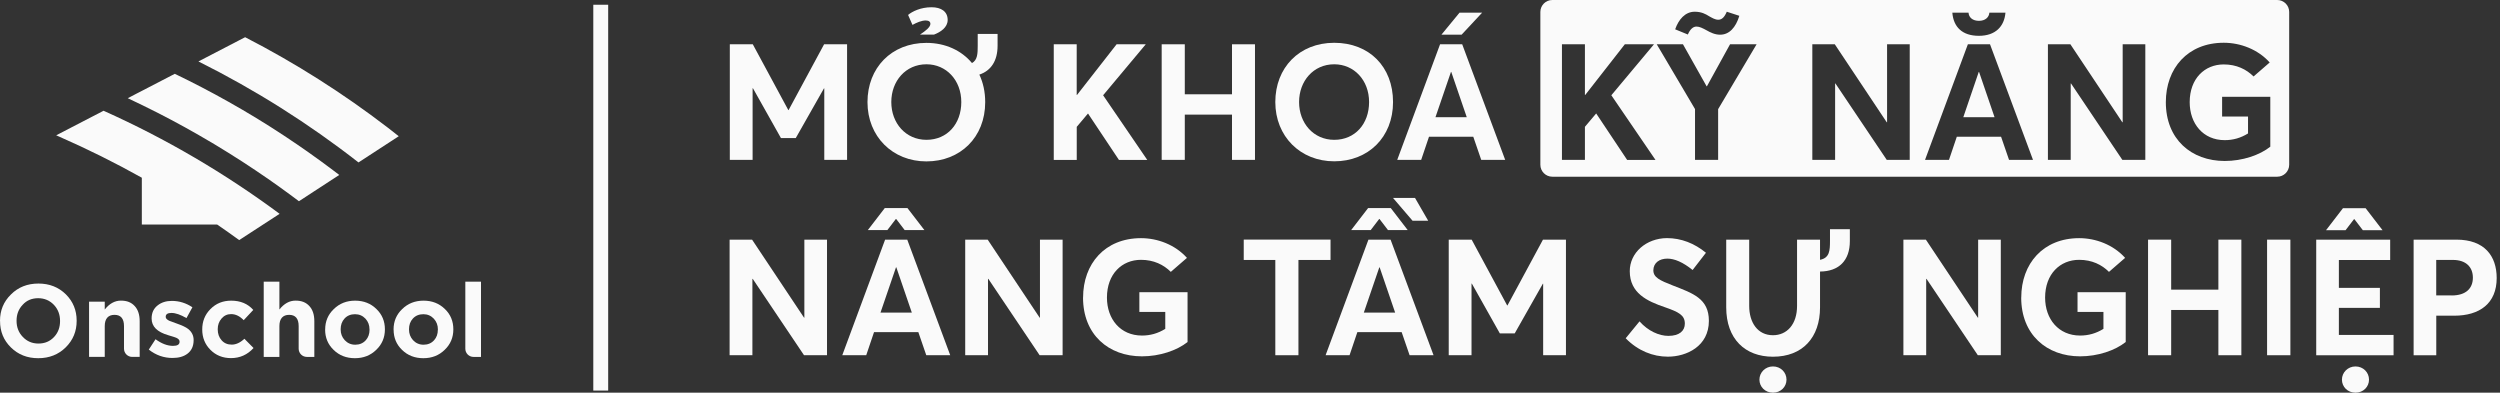 <svg width="382" height="60" viewBox="0 0 382 60" fill="none" xmlns="http://www.w3.org/2000/svg">
<rect x="0" y="0" width="382" height="60" fill="#333333" stroke="none"/>
<g clip-path="url(#clip0_3523_57078)">
<path d="M0 49.055V49.026C0 47.434 0.547 46.098 1.67 44.996C2.786 43.88 4.186 43.326 5.871 43.326C7.555 43.326 8.955 43.88 10.071 44.982C11.159 46.07 11.713 47.406 11.713 48.998V49.033C11.713 50.625 11.159 51.962 10.057 53.063C8.927 54.179 7.527 54.733 5.842 54.733C4.158 54.733 2.772 54.179 1.656 53.077C0.554 51.99 0.007 50.654 0.007 49.062M9.176 49.055V49.026C9.176 48.067 8.863 47.249 8.244 46.588C7.598 45.913 6.795 45.565 5.835 45.565C4.876 45.565 4.072 45.892 3.461 46.574C2.843 47.221 2.53 48.038 2.53 48.998V49.033C2.53 49.993 2.843 50.81 3.475 51.471C4.108 52.146 4.911 52.495 5.871 52.495C6.83 52.495 7.633 52.168 8.266 51.485C8.877 50.839 9.176 50.021 9.176 49.062" fill="#FAFAFA"/>
<path d="M13.609 46.098H16.005V47.292C16.715 46.397 17.533 45.935 18.478 45.935C19.423 45.935 20.084 46.219 20.589 46.773C21.093 47.321 21.342 48.095 21.342 49.069V54.534H20.198C19.509 54.534 18.947 53.973 18.947 53.283V49.829C18.947 48.678 18.457 48.109 17.497 48.109C16.538 48.109 16.005 48.678 16.005 49.829V54.534H13.609V46.098Z" fill="#FAFAFA"/>
<path d="M23.772 51.84C24.703 52.515 25.584 52.849 26.437 52.849C27.113 52.849 27.439 52.643 27.439 52.217V52.188C27.439 51.954 27.269 51.762 26.921 51.606C26.793 51.556 26.387 51.414 25.691 51.215C24.007 50.724 23.168 49.879 23.168 48.677V48.649C23.168 47.817 23.466 47.149 24.085 46.666C24.653 46.211 25.378 45.977 26.253 45.977C27.39 45.977 28.442 46.311 29.401 46.95L28.491 48.606C27.596 48.087 26.835 47.817 26.203 47.817C25.62 47.817 25.321 48.009 25.321 48.4V48.436C25.321 48.642 25.492 48.827 25.84 49.004C25.982 49.068 26.373 49.21 27.034 49.445C27.802 49.715 28.385 49.978 28.747 50.262C29.302 50.703 29.586 51.272 29.586 51.947V51.975C29.586 52.871 29.273 53.567 28.655 54.036C28.086 54.477 27.319 54.697 26.359 54.697C25.023 54.697 23.822 54.271 22.734 53.418L23.758 51.847L23.772 51.84Z" fill="#FAFAFA"/>
<path d="M30.902 50.362V50.334C30.902 49.118 31.308 48.081 32.146 47.235C32.999 46.368 34.051 45.941 35.33 45.941C36.73 45.941 37.867 46.41 38.699 47.356L37.235 48.926C36.652 48.315 36.005 47.995 35.316 47.995C34.733 47.995 34.243 48.216 33.852 48.671C33.461 49.126 33.269 49.658 33.269 50.291V50.327C33.269 50.988 33.461 51.542 33.852 51.983C34.243 52.438 34.762 52.658 35.408 52.658C36.055 52.658 36.716 52.359 37.342 51.762L38.742 53.177C37.811 54.2 36.666 54.719 35.295 54.719C34.037 54.719 32.978 54.292 32.146 53.447C31.315 52.615 30.902 51.57 30.902 50.362Z" fill="#FAFAFA"/>
<path d="M40.297 43.042H42.692V47.292C43.403 46.397 44.22 45.935 45.165 45.935C46.111 45.935 46.772 46.219 47.276 46.773C47.781 47.321 48.03 48.095 48.03 49.069V54.535H46.885C46.196 54.535 45.635 53.973 45.635 53.284V49.83C45.635 48.678 45.144 48.109 44.185 48.109C43.225 48.109 42.692 48.678 42.692 49.83V54.535H40.297V43.042Z" fill="#FAFAFA"/>
<path d="M49.687 50.362V50.334C49.687 49.104 50.127 48.066 50.995 47.235C51.876 46.368 52.963 45.941 54.264 45.941C55.565 45.941 56.659 46.368 57.519 47.221C58.386 48.052 58.813 49.097 58.813 50.305V50.341C58.813 51.57 58.372 52.608 57.505 53.44C56.623 54.307 55.536 54.733 54.228 54.733C52.921 54.733 51.833 54.307 50.973 53.461C50.106 52.629 49.68 51.585 49.68 50.376M56.46 50.362V50.334C56.46 49.687 56.261 49.154 55.849 48.699C55.422 48.244 54.889 48.01 54.243 48.01C53.596 48.01 53.041 48.23 52.636 48.685C52.245 49.111 52.053 49.658 52.053 50.305V50.341C52.053 50.988 52.26 51.521 52.672 51.975C53.098 52.43 53.631 52.672 54.278 52.672C54.925 52.672 55.472 52.452 55.884 51.997C56.275 51.57 56.467 51.023 56.467 50.376" fill="#FAFAFA"/>
<path d="M60.137 50.362V50.334C60.137 49.104 60.577 48.066 61.444 47.235C62.326 46.368 63.413 45.941 64.721 45.941C66.029 45.941 67.109 46.368 67.983 47.221C68.85 48.052 69.27 49.097 69.27 50.305V50.341C69.27 51.57 68.829 52.608 67.962 53.44C67.081 54.307 65.993 54.733 64.685 54.733C63.378 54.733 62.29 54.307 61.43 53.461C60.563 52.629 60.144 51.585 60.144 50.376M66.91 50.362V50.334C66.91 49.687 66.704 49.154 66.292 48.699C65.865 48.244 65.332 48.01 64.685 48.01C64.039 48.01 63.491 48.23 63.079 48.685C62.688 49.111 62.496 49.658 62.496 50.305V50.341C62.496 50.988 62.703 51.521 63.108 51.975C63.534 52.43 64.067 52.672 64.714 52.672C65.361 52.672 65.915 52.452 66.32 51.997C66.718 51.57 66.903 51.023 66.903 50.376" fill="#FAFAFA"/>
<path d="M71.102 43.042H73.497V54.535H72.345C71.663 54.535 71.102 53.98 71.102 53.291V43.042Z" fill="#FAFAFA"/>
<path d="M60.924 20.817L54.777 24.819C47.15 18.863 38.977 13.71 30.32 9.388L36.617 6.119L37.456 5.686C45.139 9.637 52.424 14.264 59.233 19.488C59.801 19.929 60.37 20.369 60.931 20.817H60.924Z" fill="#FAFAFA"/>
<path d="M51.84 26.731L50.888 27.349L48.841 28.685L48.052 29.197L46.794 30.021L45.813 30.661L45.764 30.689L45.678 30.746C45.678 30.746 45.629 30.711 45.6 30.689C45.302 30.462 45.003 30.242 44.705 30.021C44.101 29.566 43.489 29.126 42.878 28.685C42.416 28.351 41.954 28.024 41.492 27.704C41.329 27.584 41.165 27.47 40.995 27.356C40.668 27.136 40.348 26.908 40.014 26.688C39.687 26.46 39.36 26.24 39.033 26.02C38.365 25.565 37.69 25.117 37.007 24.684C36.311 24.236 35.614 23.788 34.911 23.355C34.186 22.907 33.461 22.459 32.729 22.018C31.954 21.549 31.172 21.095 30.383 20.647C27.576 19.033 24.712 17.512 21.791 16.091C21.044 15.721 20.284 15.359 19.523 15.004L20.71 14.385L20.831 14.321L21.151 14.158L21.798 13.824L26.211 11.535L26.709 11.279C29.502 12.623 32.245 14.051 34.932 15.565C37.775 17.164 40.561 18.856 43.276 20.647C43.958 21.095 44.641 21.549 45.323 22.018C45.828 22.36 46.325 22.701 46.823 23.056C46.844 23.063 46.858 23.078 46.88 23.092C47 23.177 47.128 23.262 47.249 23.355C47.519 23.547 47.789 23.731 48.059 23.937C48.408 24.186 48.763 24.435 49.111 24.691C49.715 25.131 50.312 25.572 50.909 26.027C51.201 26.247 51.499 26.468 51.791 26.695C51.812 26.709 51.833 26.731 51.855 26.745L51.84 26.731Z" fill="#FAFAFA"/>
<path d="M42.722 32.672L36.546 36.687C35.437 35.877 34.314 35.081 33.177 34.306H21.671V27.156C17.584 24.868 13.376 22.778 9.055 20.881L8.586 20.674L15.636 17.021L15.821 16.922C25.381 21.201 34.393 26.495 42.722 32.672Z" fill="#FAFAFA"/>
<path d="M91.793 0.725V59.68" stroke="#FAFAFA" stroke-width="2.274" stroke-miterlimit="10"/>
<path d="M111.516 6.767H115.027L120.45 16.816H120.499L125.922 6.767H129.433V24.428H125.951V13.504H125.901L121.594 21.095H119.327L115.048 13.483H114.998V24.428H111.516V6.767Z" fill="#FAFAFA"/>
<path d="M152.43 5.174V6.993C152.43 9.282 151.435 10.803 149.644 11.4C150.22 12.615 150.539 14.037 150.539 15.607C150.539 20.98 146.73 24.662 141.556 24.662C136.382 24.662 132.551 20.852 132.551 15.607C132.551 10.362 136.211 6.553 141.556 6.553C144.441 6.553 146.908 7.697 148.521 9.637C149.367 9.161 149.395 8.194 149.395 6.951V5.181H152.43V5.174ZM146.886 15.593C146.886 12.26 144.598 9.822 141.563 9.822C138.379 9.822 136.19 12.388 136.19 15.593C136.19 18.799 138.379 21.364 141.563 21.364C144.747 21.364 146.886 18.927 146.886 15.593ZM139.424 3.802L138.755 2.281C139.381 1.755 140.674 1.108 142.338 1.108C143.809 1.108 144.804 1.755 144.804 3.049C144.804 4.193 143.709 4.911 142.714 5.287H140.575C141.399 4.74 142.167 4.165 142.167 3.624C142.167 3.347 141.947 3.127 141.449 3.127C140.824 3.127 140.056 3.454 139.431 3.802H139.424Z" fill="#FAFAFA"/>
<path d="M161.008 6.767H164.519V14.507H164.569L170.617 6.767H175.073L168.556 14.556L175.301 24.435H170.972L166.246 17.342L164.526 19.382V24.435H161.015V6.767H161.008Z" fill="#FAFAFA"/>
<path d="M177.504 6.767H181.036V14.407H188.25V6.767H191.761V24.428H188.25V17.513H181.036V24.428H177.504V6.767Z" fill="#FAFAFA"/>
<path d="M194.867 15.594C194.867 10.341 198.527 6.539 203.872 6.539C209.217 6.539 212.856 10.199 212.856 15.594C212.856 20.988 209.046 24.648 203.872 24.648C198.698 24.648 194.867 20.839 194.867 15.594ZM209.196 15.594C209.196 12.261 206.907 9.823 203.872 9.823C200.688 9.823 198.499 12.388 198.499 15.594C198.499 18.799 200.688 21.365 203.872 21.365C207.056 21.365 209.196 18.927 209.196 15.594Z" fill="#FAFAFA"/>
<path d="M220.042 6.766H223.425L229.992 24.428H226.332L225.117 20.896H218.35L217.156 24.428H213.496L220.042 6.766ZM224.122 17.911L221.755 10.995H221.705L219.338 17.911H224.114H224.122ZM223.006 1.94H226.467L223.333 5.302H220.248L223.013 1.94H223.006Z" fill="#FAFAFA"/>
<path d="M302.352 10.995L299.992 17.91H304.768L302.402 10.995H302.352Z" fill="#FAFAFA"/>
<path d="M347.961 0H237.194C236.185 0 235.367 0.817 235.367 1.827V25.174C235.367 26.183 236.185 27.001 237.194 27.001H347.961C348.971 27.001 349.788 26.183 349.788 25.174V1.827C349.788 0.817 348.971 0 347.961 0ZM300.79 1.94C300.84 2.665 301.416 3.184 302.382 3.184C303.349 3.184 303.924 2.637 303.974 1.94H306.433C306.256 4.03 304.919 5.473 302.375 5.473C299.831 5.473 298.494 4.129 298.317 1.94H300.783H300.79ZM258.949 1.791C259.973 1.791 260.619 2.139 261.167 2.488C261.664 2.758 262.062 3.014 262.56 3.014C263.107 3.014 263.505 2.615 263.853 1.791L265.772 2.416C265.225 4.208 264.23 5.302 262.837 5.302C262.041 5.302 261.366 4.975 260.719 4.606C260.172 4.307 259.674 4.058 259.226 4.058C258.679 4.058 258.231 4.506 257.904 5.274L255.964 4.478C256.49 2.985 257.485 1.791 258.949 1.791ZM248.622 24.428L243.896 17.335L242.176 19.375V24.428H238.665V6.766H242.176V14.506H242.226L248.274 6.766H252.73L246.213 14.556L252.958 24.435H248.629L248.622 24.428ZM262.531 16.667V24.428H258.999V16.667L253.15 6.766H257.158L260.769 13.184H260.818L264.351 6.766H268.409L262.538 16.667H262.531ZM291.806 24.428H288.295L280.456 12.758H280.406V24.428H276.924V6.766H280.357L288.295 18.685H288.345V6.766H291.806V24.428ZM306.981 24.428L305.765 20.895H298.999L297.805 24.428H294.145L300.691 6.766H304.074L310.641 24.428H306.981ZM327.805 24.428H324.294L316.455 12.758H316.405V24.428H312.922V6.766H316.355L324.294 18.685H324.344V6.766H327.805V24.428ZM346.909 22.409C345.289 23.703 342.652 24.598 339.944 24.598C334.841 24.598 330.939 21.286 330.939 15.615C330.939 10.441 334.273 6.532 339.795 6.532C342.311 6.532 344.998 7.527 346.81 9.545L344.344 11.684C343.249 10.59 341.735 9.844 339.788 9.844C336.874 9.844 334.585 12.004 334.585 15.615C334.585 18.877 336.625 21.414 339.937 21.414C341.209 21.414 342.375 21.087 343.498 20.391V17.804H339.539V14.79H346.902V22.402L346.909 22.409Z" fill="#FAFAFA"/>
<path d="M111.484 36.617H114.917L122.856 48.536H122.906V36.617H126.367V54.279H122.856L115.017 42.609H114.967V54.279H111.484V36.617Z" fill="#FAFAFA"/>
<path d="M135.245 36.617H138.628L145.195 54.279H141.535L140.32 50.746H133.554L132.359 54.279H128.699L135.245 36.617ZM135.195 31.791H138.657L141.244 35.153H138.23L136.937 33.461H136.887L135.593 35.153H132.608L135.195 31.791ZM139.325 47.761L136.958 40.846H136.908L134.541 47.761H139.318H139.325Z" fill="#FAFAFA"/>
<path d="M147.484 36.617H150.917L158.856 48.536H158.906V36.617H162.367V54.279H158.856L151.017 42.609H150.967V54.279H147.484V36.617Z" fill="#FAFAFA"/>
<path d="M165.495 45.473C165.495 40.299 168.829 36.39 174.351 36.39C176.867 36.39 179.554 37.385 181.366 39.403L178.9 41.542C177.805 40.448 176.291 39.702 174.344 39.702C171.43 39.702 169.141 41.862 169.141 45.473C169.141 48.735 171.181 51.272 174.493 51.272C175.765 51.272 176.931 50.945 178.054 50.249V47.662H174.095V44.648H181.458V52.26C179.838 53.554 177.201 54.449 174.493 54.449C169.39 54.449 165.488 51.137 165.488 45.466L165.495 45.473Z" fill="#FAFAFA"/>
<path d="M194.869 39.722H190.043V36.609H203.305V39.722H198.401V54.278H194.869V39.722Z" fill="#FAFAFA"/>
<path d="M209.097 36.617H212.48L219.047 54.279H215.387L214.171 50.746H207.405L206.211 54.279H202.551L209.097 36.617ZM209.047 31.791H212.508L215.095 35.153H212.082L210.788 33.462H210.738L209.445 35.153H206.46L209.047 31.791ZM213.176 47.761L210.809 40.846H210.76L208.393 47.761H213.169H213.176ZM212.856 30.249H216.218L218.23 33.732H215.841L212.856 30.249Z" fill="#FAFAFA"/>
<path d="M221.359 36.617H224.87L230.293 46.667H230.343L235.766 36.617H239.277V54.279H235.794V43.355H235.745L231.445 50.946H229.177L224.899 43.334H224.849V54.279H221.366V36.617H221.359Z" fill="#FAFAFA"/>
<path d="M248.402 51.692L250.52 49.105C251.835 50.597 253.534 51.322 254.927 51.322C256.618 51.322 257.443 50.548 257.443 49.453C257.443 48.16 256.526 47.684 254.38 46.937C251.693 46.02 249.028 44.798 249.028 41.436C249.028 38.6 251.544 36.411 254.699 36.383C256.888 36.383 258.907 37.179 260.67 38.622L258.63 41.258C257.159 40.064 255.865 39.517 254.77 39.517C253.555 39.517 252.653 40.164 252.631 41.287C252.631 42.381 253.576 42.829 255.616 43.625C258.672 44.819 261.117 45.615 261.117 49.027C261.117 52.907 257.713 54.499 254.849 54.499C252.581 54.499 250.272 53.604 248.402 51.685V51.692Z" fill="#FAFAFA"/>
<path d="M282.657 35.025V36.844C282.657 39.808 280.987 41.471 278.101 41.492V46.965C278.101 51.571 275.436 54.506 270.908 54.506C266.651 54.506 263.766 51.791 263.766 46.965V36.617H267.277V46.745C267.277 49.282 268.57 51.222 270.908 51.222C273.048 51.222 274.59 49.559 274.59 46.745V36.617H278.101V39.701C279.572 39.403 279.622 38.28 279.622 36.787V35.018H282.657V35.025ZM272.977 58.01C272.977 59.104 272.103 60 270.908 60C269.714 60 268.84 59.104 268.84 58.01C268.84 56.915 269.736 55.991 270.908 55.991C272.081 55.991 272.977 56.887 272.977 58.01Z" fill="#FAFAFA"/>
<path d="M290.84 36.617H294.273L302.212 48.536H302.261V36.617H305.723V54.279H302.212L294.372 42.609H294.322V54.279H290.84V36.617Z" fill="#FAFAFA"/>
<path d="M308.847 45.473C308.847 40.299 312.18 36.39 317.703 36.39C320.219 36.39 322.905 37.385 324.718 39.403L322.251 41.542C321.157 40.448 319.643 39.702 317.696 39.702C314.782 39.702 312.493 41.862 312.493 45.473C312.493 48.735 314.533 51.272 317.845 51.272C319.117 51.272 320.283 50.945 321.406 50.249V47.662H317.447V44.648H324.81V52.26C323.19 53.554 320.553 54.449 317.845 54.449C312.742 54.449 308.84 51.137 308.84 45.466L308.847 45.473Z" fill="#FAFAFA"/>
<path d="M328.223 36.617H331.755V44.258H338.969V36.617H342.48V54.279H338.969V47.364H331.755V54.279H328.223V36.617Z" fill="#FAFAFA"/>
<path d="M346.41 36.617H349.971V54.279H346.41V36.617Z" fill="#FAFAFA"/>
<path d="M353.925 36.617H365.219V39.73H357.379V43.987H363.648V47.044H357.379V51.173H365.737V54.286H353.918V36.624L353.925 36.617ZM358.005 31.812H361.466L364.053 35.174H361.04L359.746 33.483H359.696L358.403 35.174H355.418L358.005 31.812ZM361.985 58.01C361.985 59.105 361.118 60 359.917 60C358.715 60 357.848 59.105 357.848 58.01C357.848 56.916 358.744 55.992 359.917 55.992C361.089 55.992 361.985 56.887 361.985 58.01Z" fill="#FAFAFA"/>
<path d="M368.801 36.617H375.347C379.625 36.617 381.494 39.105 381.494 42.488C381.494 46.368 378.886 48.238 374.998 48.238H372.262V54.286H368.801V36.624V36.617ZM374.622 45.146C376.811 45.146 377.856 44.051 377.856 42.431C377.856 40.81 376.811 39.716 374.792 39.716H372.255V45.139H374.622V45.146Z" fill="#FAFAFA"/>
</g>
<defs>
<clipPath id="clip0_3523_57078">
<rect width="381.485" height="60" fill="white"/>
</clipPath>
</defs>
</svg>
